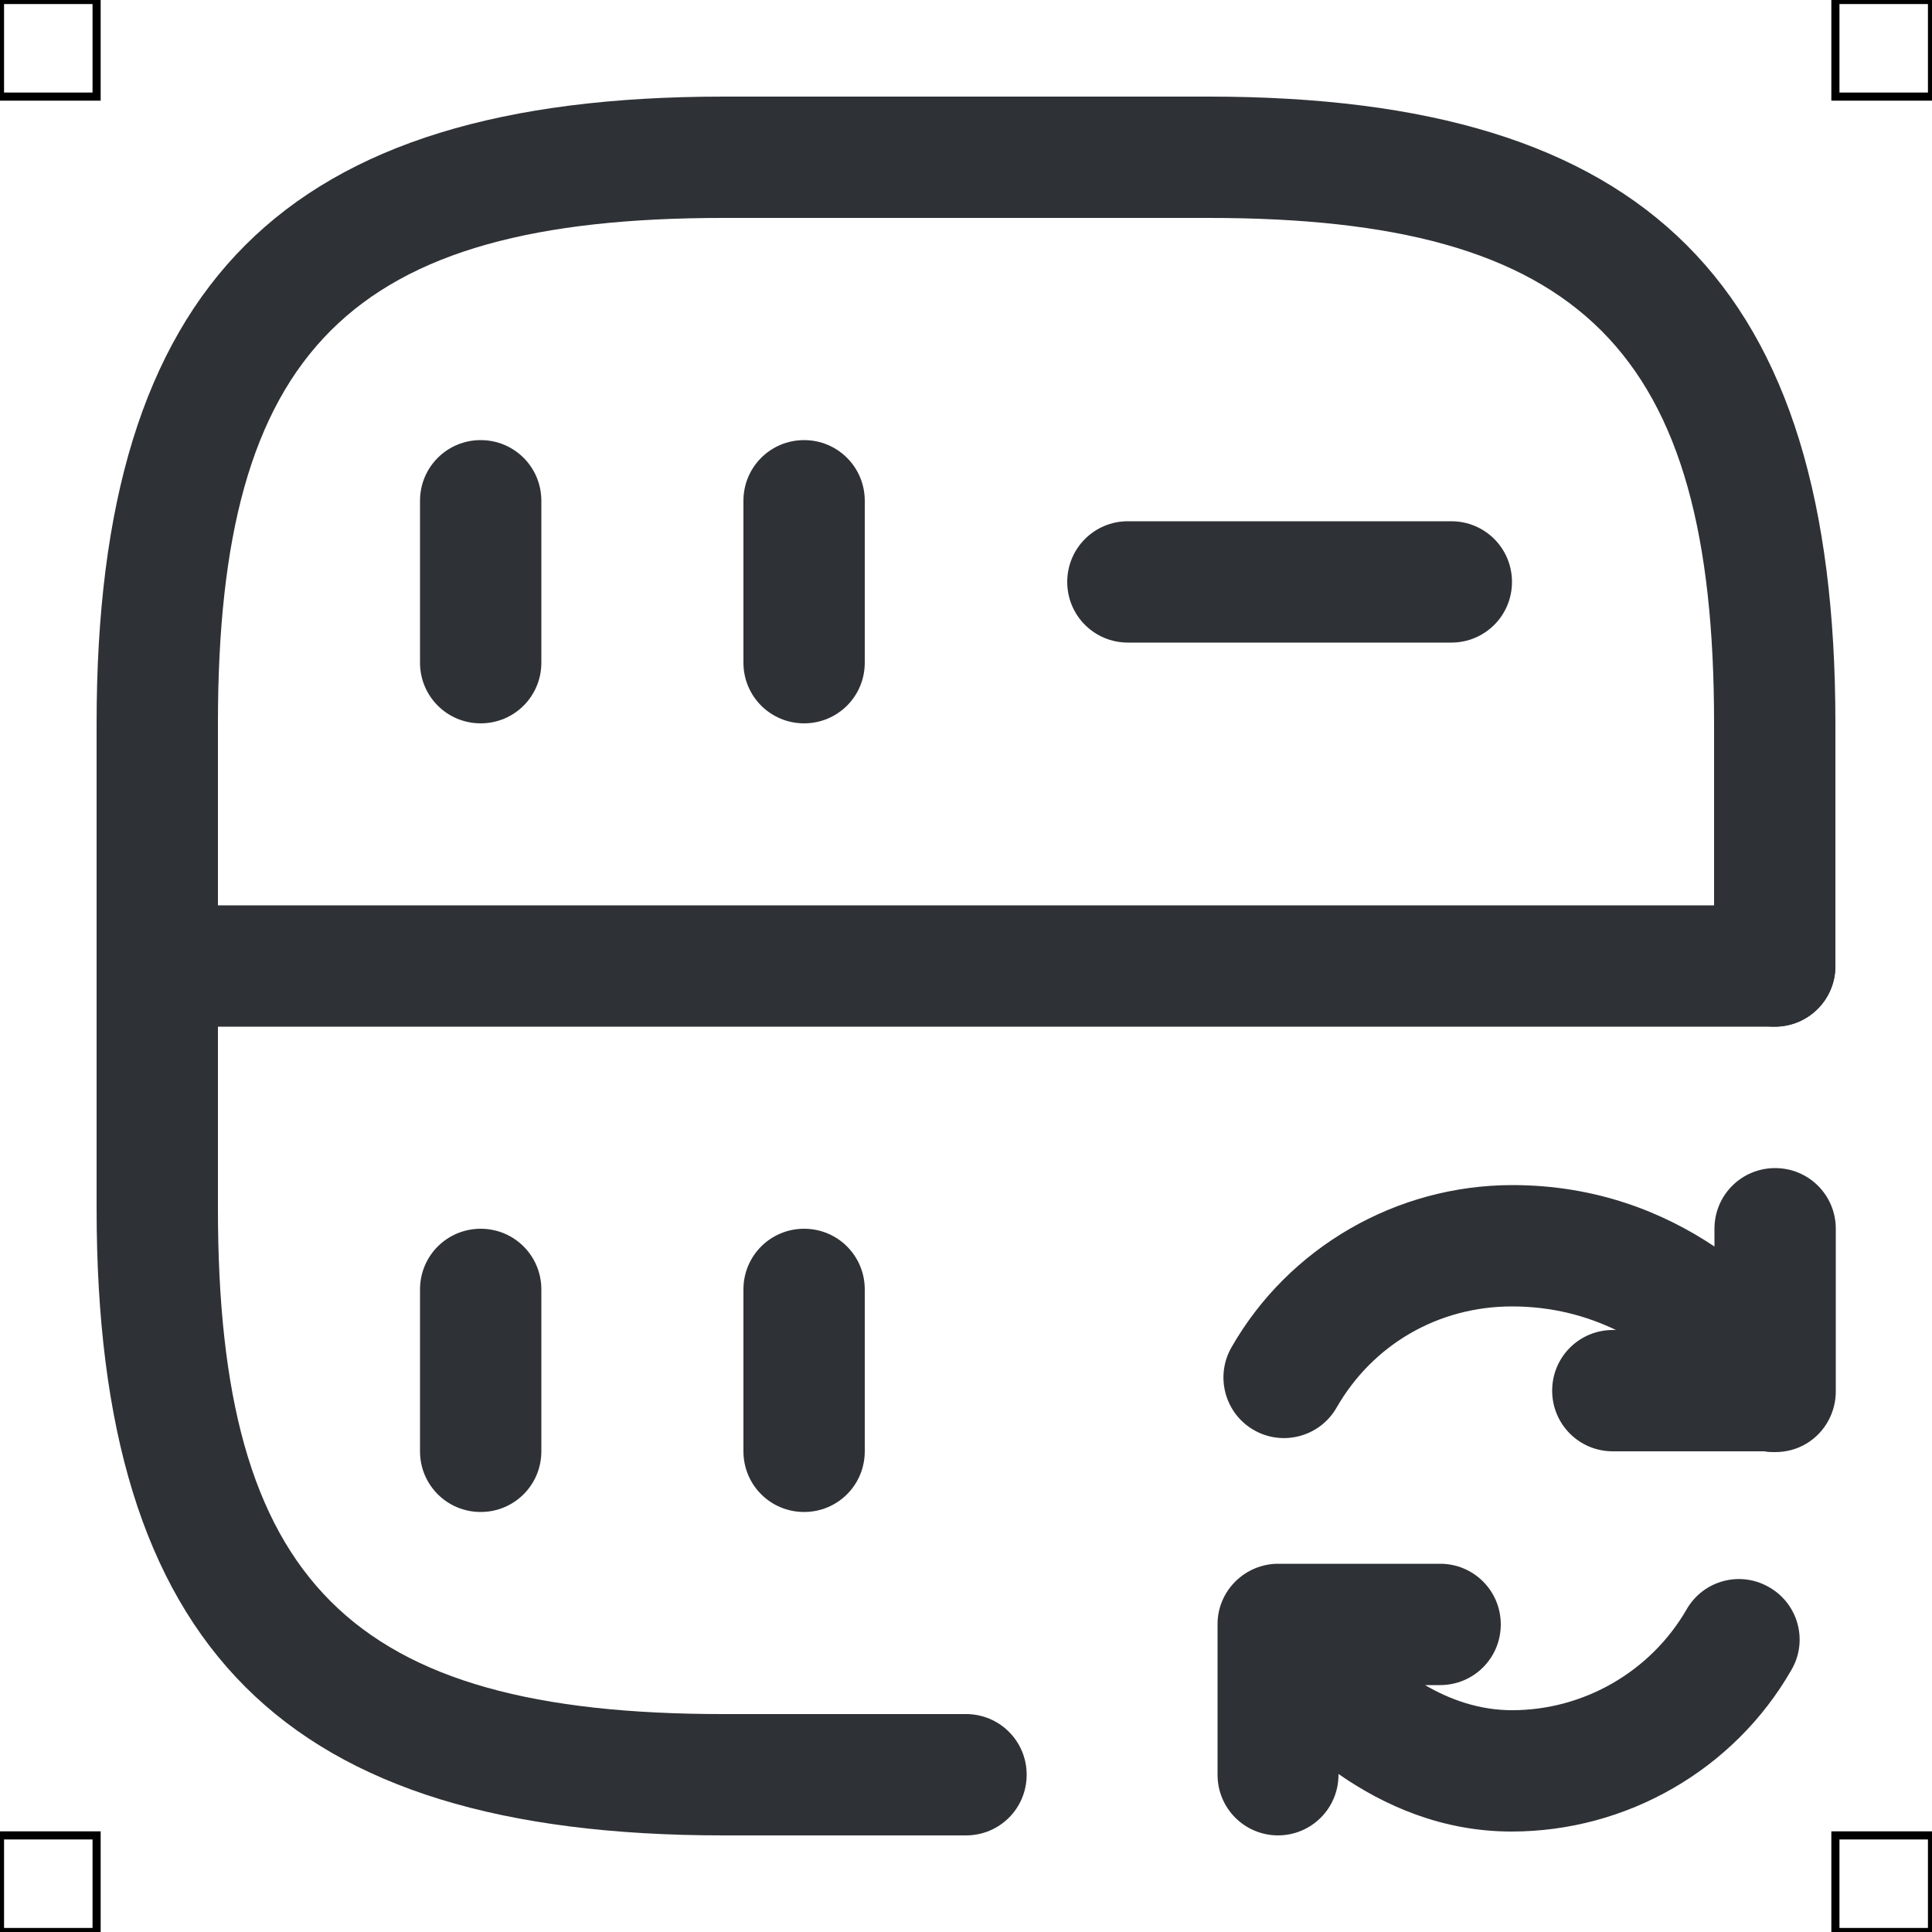 <?xml version="1.0" encoding="UTF-8"?>
<svg xmlns="http://www.w3.org/2000/svg" viewBox="0 0 50 50">
  <defs>
    <style>
      .cls-1 {
        fill: #2e3135;
        stroke-width: 0px;
      }

      .cls-2 {
        fill: none;
        stroke: #000;
        stroke-miterlimit: 10;
        stroke-width: .21px;
      }
    </style>
  </defs>
  <g id="iconos">
    <g>
      <path class="cls-1" d="m12.44,18.72c-.87,0-1.57-.7-1.57-1.57v-4.19c0-.87.7-1.57,1.57-1.57s1.57.7,1.57,1.57v4.19c0,.87-.7,1.57-1.57,1.57Z"/>
      <path class="cls-1" d="m25,47.5h-6.28c-11.37,0-16.22-4.85-16.22-16.22v-12.56C2.5,7.35,7.35,2.5,18.72,2.5h12.56c11.37,0,16.22,4.85,16.22,16.22v6.28c0,.87-.7,1.57-1.57,1.57s-1.57-.7-1.57-1.57v-6.28c0-9.66-3.42-13.08-13.08-13.08h-12.56c-9.66,0-13.08,3.42-13.08,13.08v12.56c0,9.66,3.42,13.08,13.08,13.08h6.28c.87,0,1.57.7,1.57,1.57s-.7,1.57-1.57,1.57Z"/>
      <path class="cls-1" d="m20.81,18.72c-.87,0-1.57-.7-1.57-1.57v-4.19c0-.87.7-1.57,1.57-1.57s1.57.7,1.57,1.57v4.19c0,.87-.7,1.57-1.57,1.57Z"/>
      <path class="cls-1" d="m12.44,39.13c-.87,0-1.57-.7-1.57-1.57v-4.19c0-.87.7-1.57,1.57-1.57s1.57.7,1.57,1.57v4.19c0,.87-.7,1.57-1.57,1.57Z"/>
      <path class="cls-1" d="m20.81,39.13c-.87,0-1.57-.7-1.57-1.57v-4.19c0-.87.7-1.57,1.57-1.57s1.57.7,1.57,1.57v4.19c0,.87-.7,1.57-1.57,1.57Z"/>
      <path class="cls-1" d="m37.56,16.63h-8.37c-.87,0-1.57-.7-1.57-1.57s.7-1.57,1.57-1.57h8.37c.87,0,1.57.7,1.57,1.57s-.7,1.57-1.57,1.57Z"/>
      <path class="cls-1" d="m45.93,26.57H4.07c-.87,0-1.57-.7-1.57-1.57s.7-1.57,1.57-1.57h41.86c.87,0,1.57.7,1.57,1.57s-.7,1.57-1.57,1.57Z"/>
      <path class="cls-1" d="m33.08,47.5c-.87,0-1.57-.7-1.57-1.57v-3.9c0-.86.71-1.56,1.57-1.56h4.19c.87,0,1.57.7,1.57,1.57s-.7,1.57-1.57,1.57h-.39c.65.38,1.41.65,2.25.65,1.86,0,3.59-1,4.52-2.61.43-.75,1.39-1.01,2.14-.57.75.43,1.01,1.39.57,2.14-1.48,2.58-4.26,4.18-7.24,4.18-1.8,0-3.3-.67-4.48-1.49v.02c0,.87-.7,1.57-1.57,1.57Zm12.85-9.92c-.09,0-.18,0-.27-.02h-3.92c-.87,0-1.57-.7-1.57-1.57s.7-1.57,1.57-1.57h.08c-.75-.36-1.64-.61-2.69-.61-1.9,0-3.6.98-4.54,2.62-.43.75-1.39,1.01-2.14.58-.75-.43-1.01-1.39-.58-2.14,1.48-2.59,4.27-4.2,7.27-4.2,2.19,0,3.93.72,5.23,1.59v-.46c0-.87.7-1.57,1.57-1.57s1.57.7,1.57,1.57v4.18c.01.54-.26,1.08-.76,1.38-.25.15-.53.22-.81.22Z"/>
    </g>
  </g>
  <g id="guias">
    <rect class="cls-2" x="47.5" y="47.5" width="2.5" height="2.5"/>
    <rect class="cls-2" x="47.5" width="2.5" height="2.5"/>
    <rect class="cls-2" y="47.5" width="2.5" height="2.5"/>
    <rect class="cls-2" width="2.5" height="2.5"/>
  </g>
</svg>